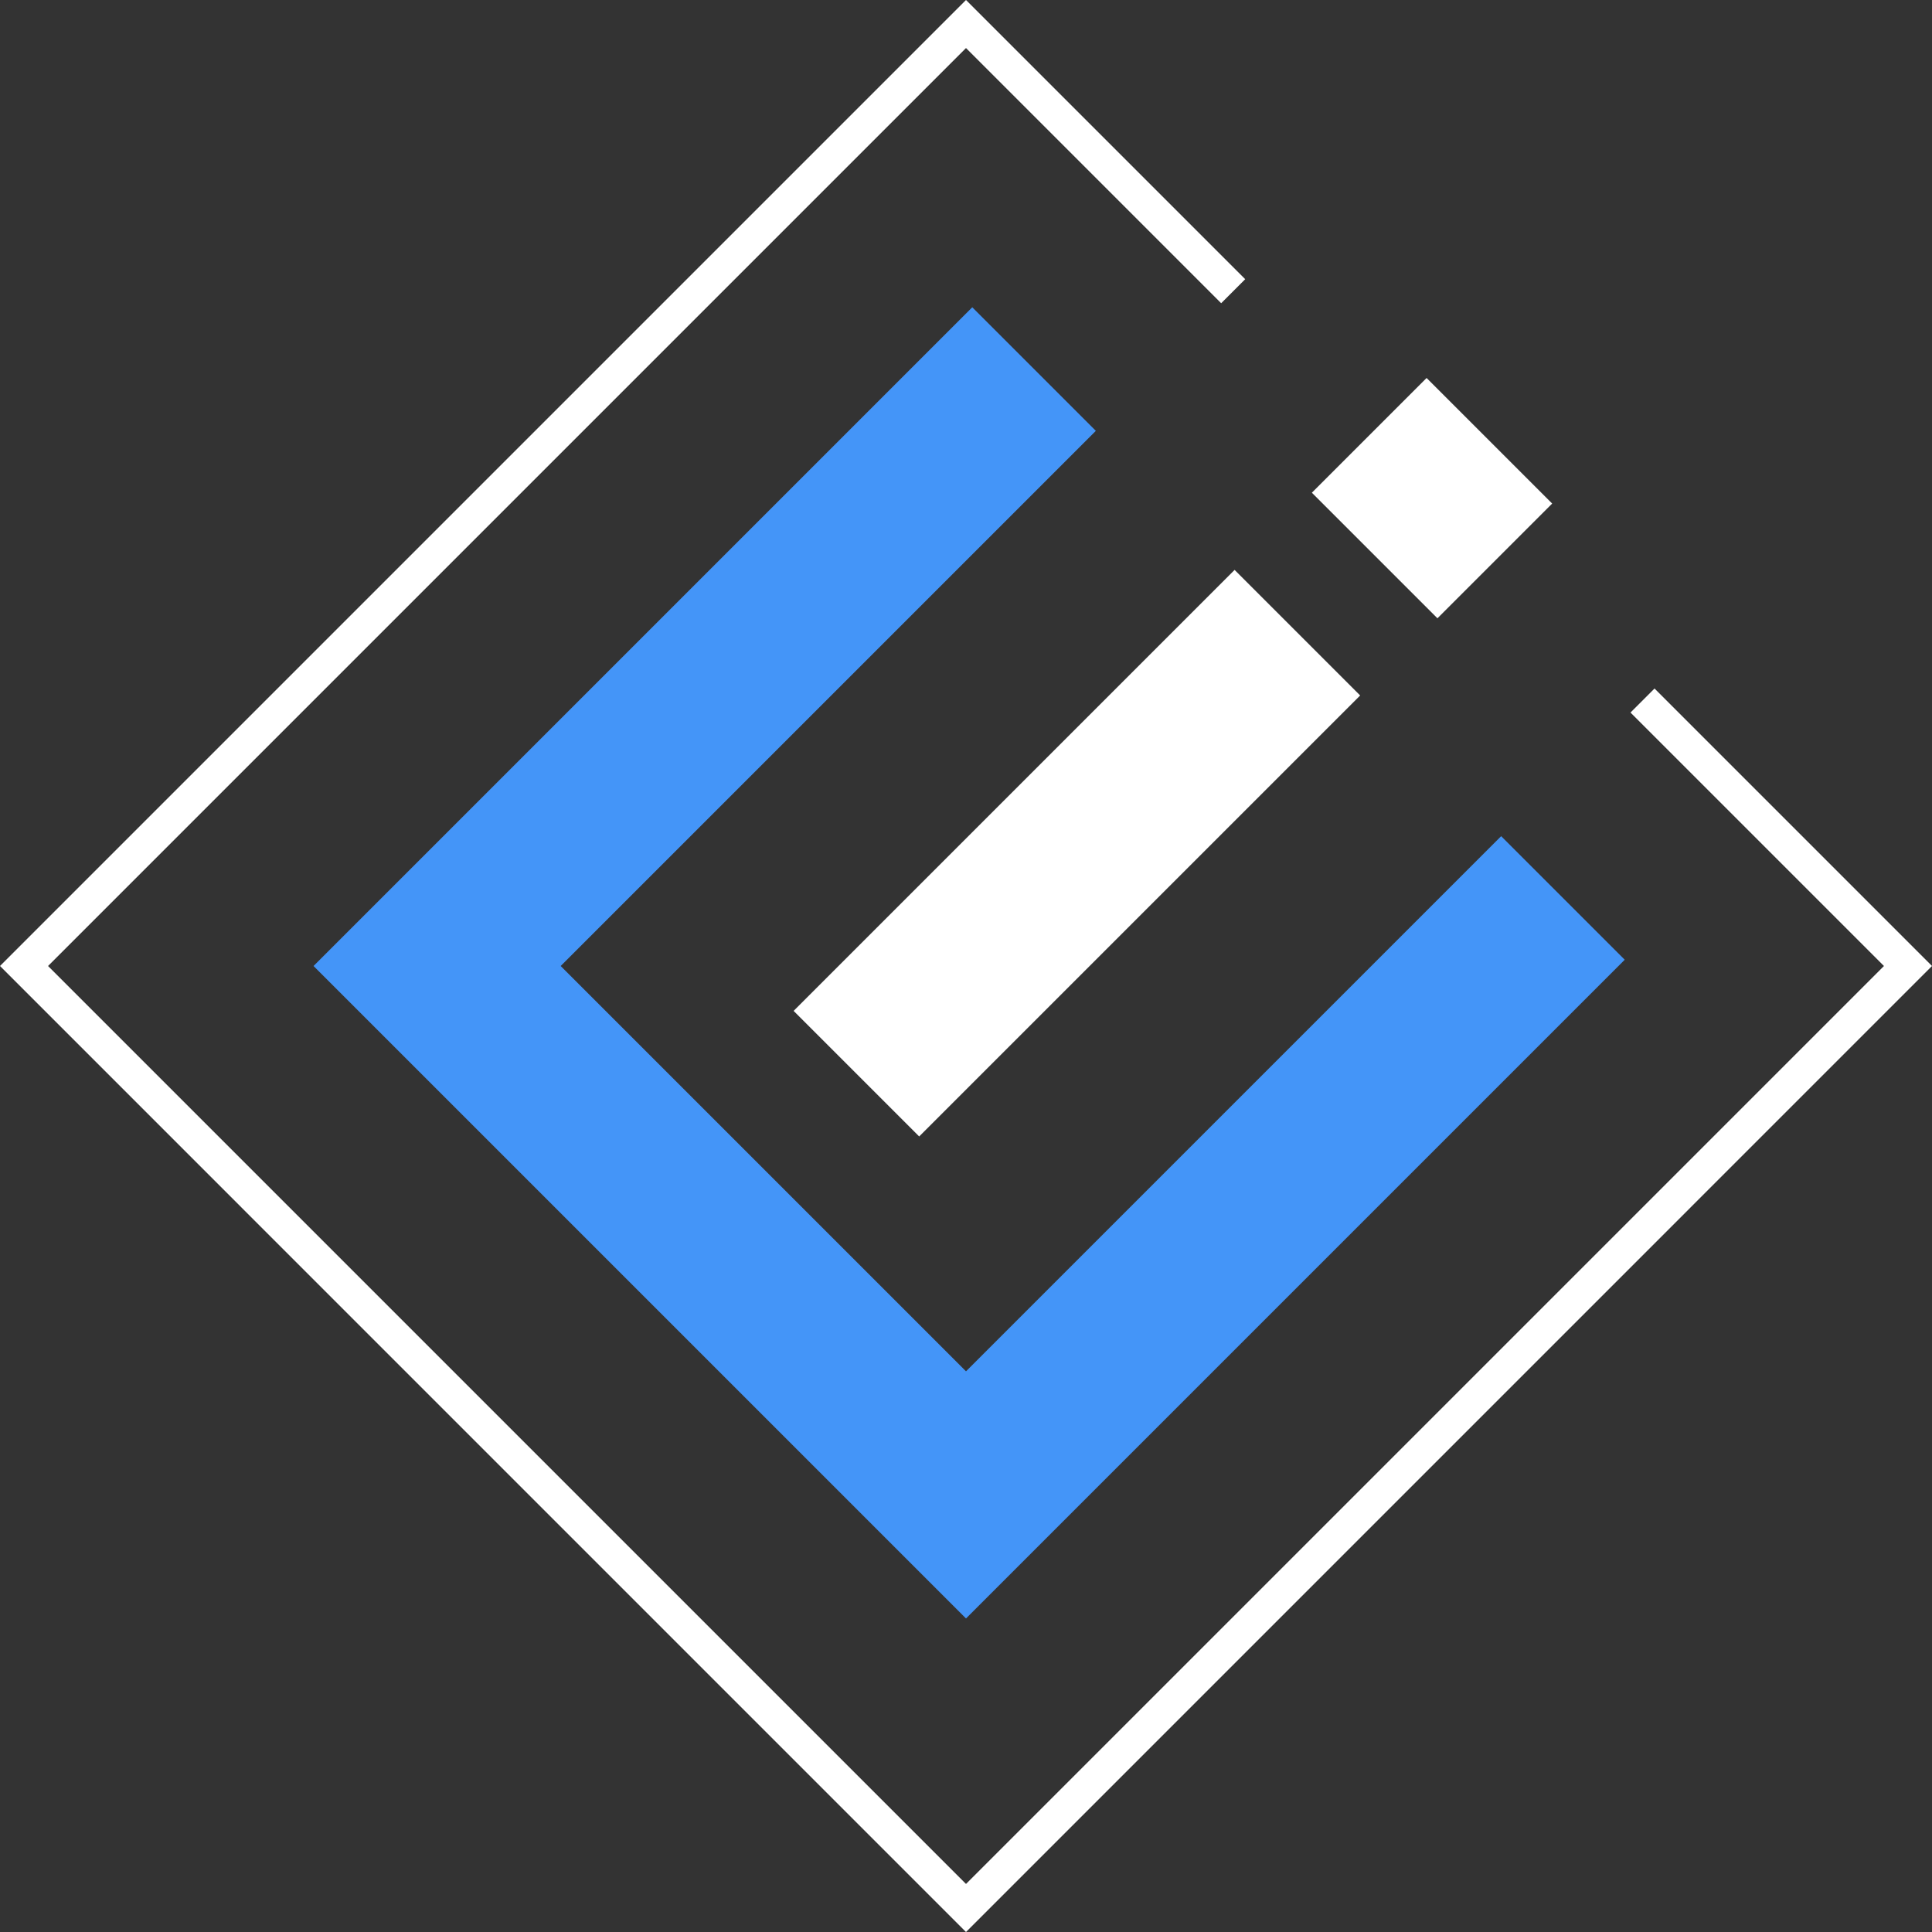 <?xml version="1.0" encoding="utf-8"?>
<!-- Generator: Adobe Illustrator 22.0.0, SVG Export Plug-In . SVG Version: 6.00 Build 0)  -->
<svg version="1.1" id="Шар_1" xmlns="http://www.w3.org/2000/svg" xmlns:xlink="http://www.w3.org/1999/xlink" x="0px" y="0px"
	 width="397.996px" height="397.997px" viewBox="0 0 397.996 397.997" style="enable-background:new 0 0 397.996 397.997;"
	 xml:space="preserve">
<rect x="0" y="0" width="397.996" height="397.997" fill="#333333" stroke="none"/>
<style type="text/css">
	.st0{fill:#FFFFFF;}
	.st1{fill:#4495F8;}
</style>
<g>
	<g>
		
			<rect x="278.327" y="84.302" transform="matrix(0.707 -0.707 0.707 0.707 13.869 238.675)" class="st0" width="33.429" height="36.588"/>
	</g>
</g>
<g>
	<g>
		<g>
			<g>
				
					<rect x="157.64" y="157.458" transform="matrix(0.707 -0.707 0.707 0.707 -59.287 208.373)" class="st0" width="128.49" height="36.588"/>
			</g>
		</g>
	</g>
</g>
<g>
	<polygon class="st0" points="198.998,397.997 0,198.998 198.998,0 256.512,57.514 251.562,62.464 198.998,9.899 9.899,198.998 
		198.998,388.097 388.097,198.998 335.884,146.786 340.834,141.836 397.996,198.998 	"/>
</g>
<g>
	<polygon class="st1" points="198.998,333.406 64.591,198.998 200.289,63.3 225.745,88.756 115.503,198.998 198.998,282.494 
		309.24,172.252 334.696,197.708 	"/>
</g>
<g>
</g>
<g>
</g>
<g>
</g>
</svg>
